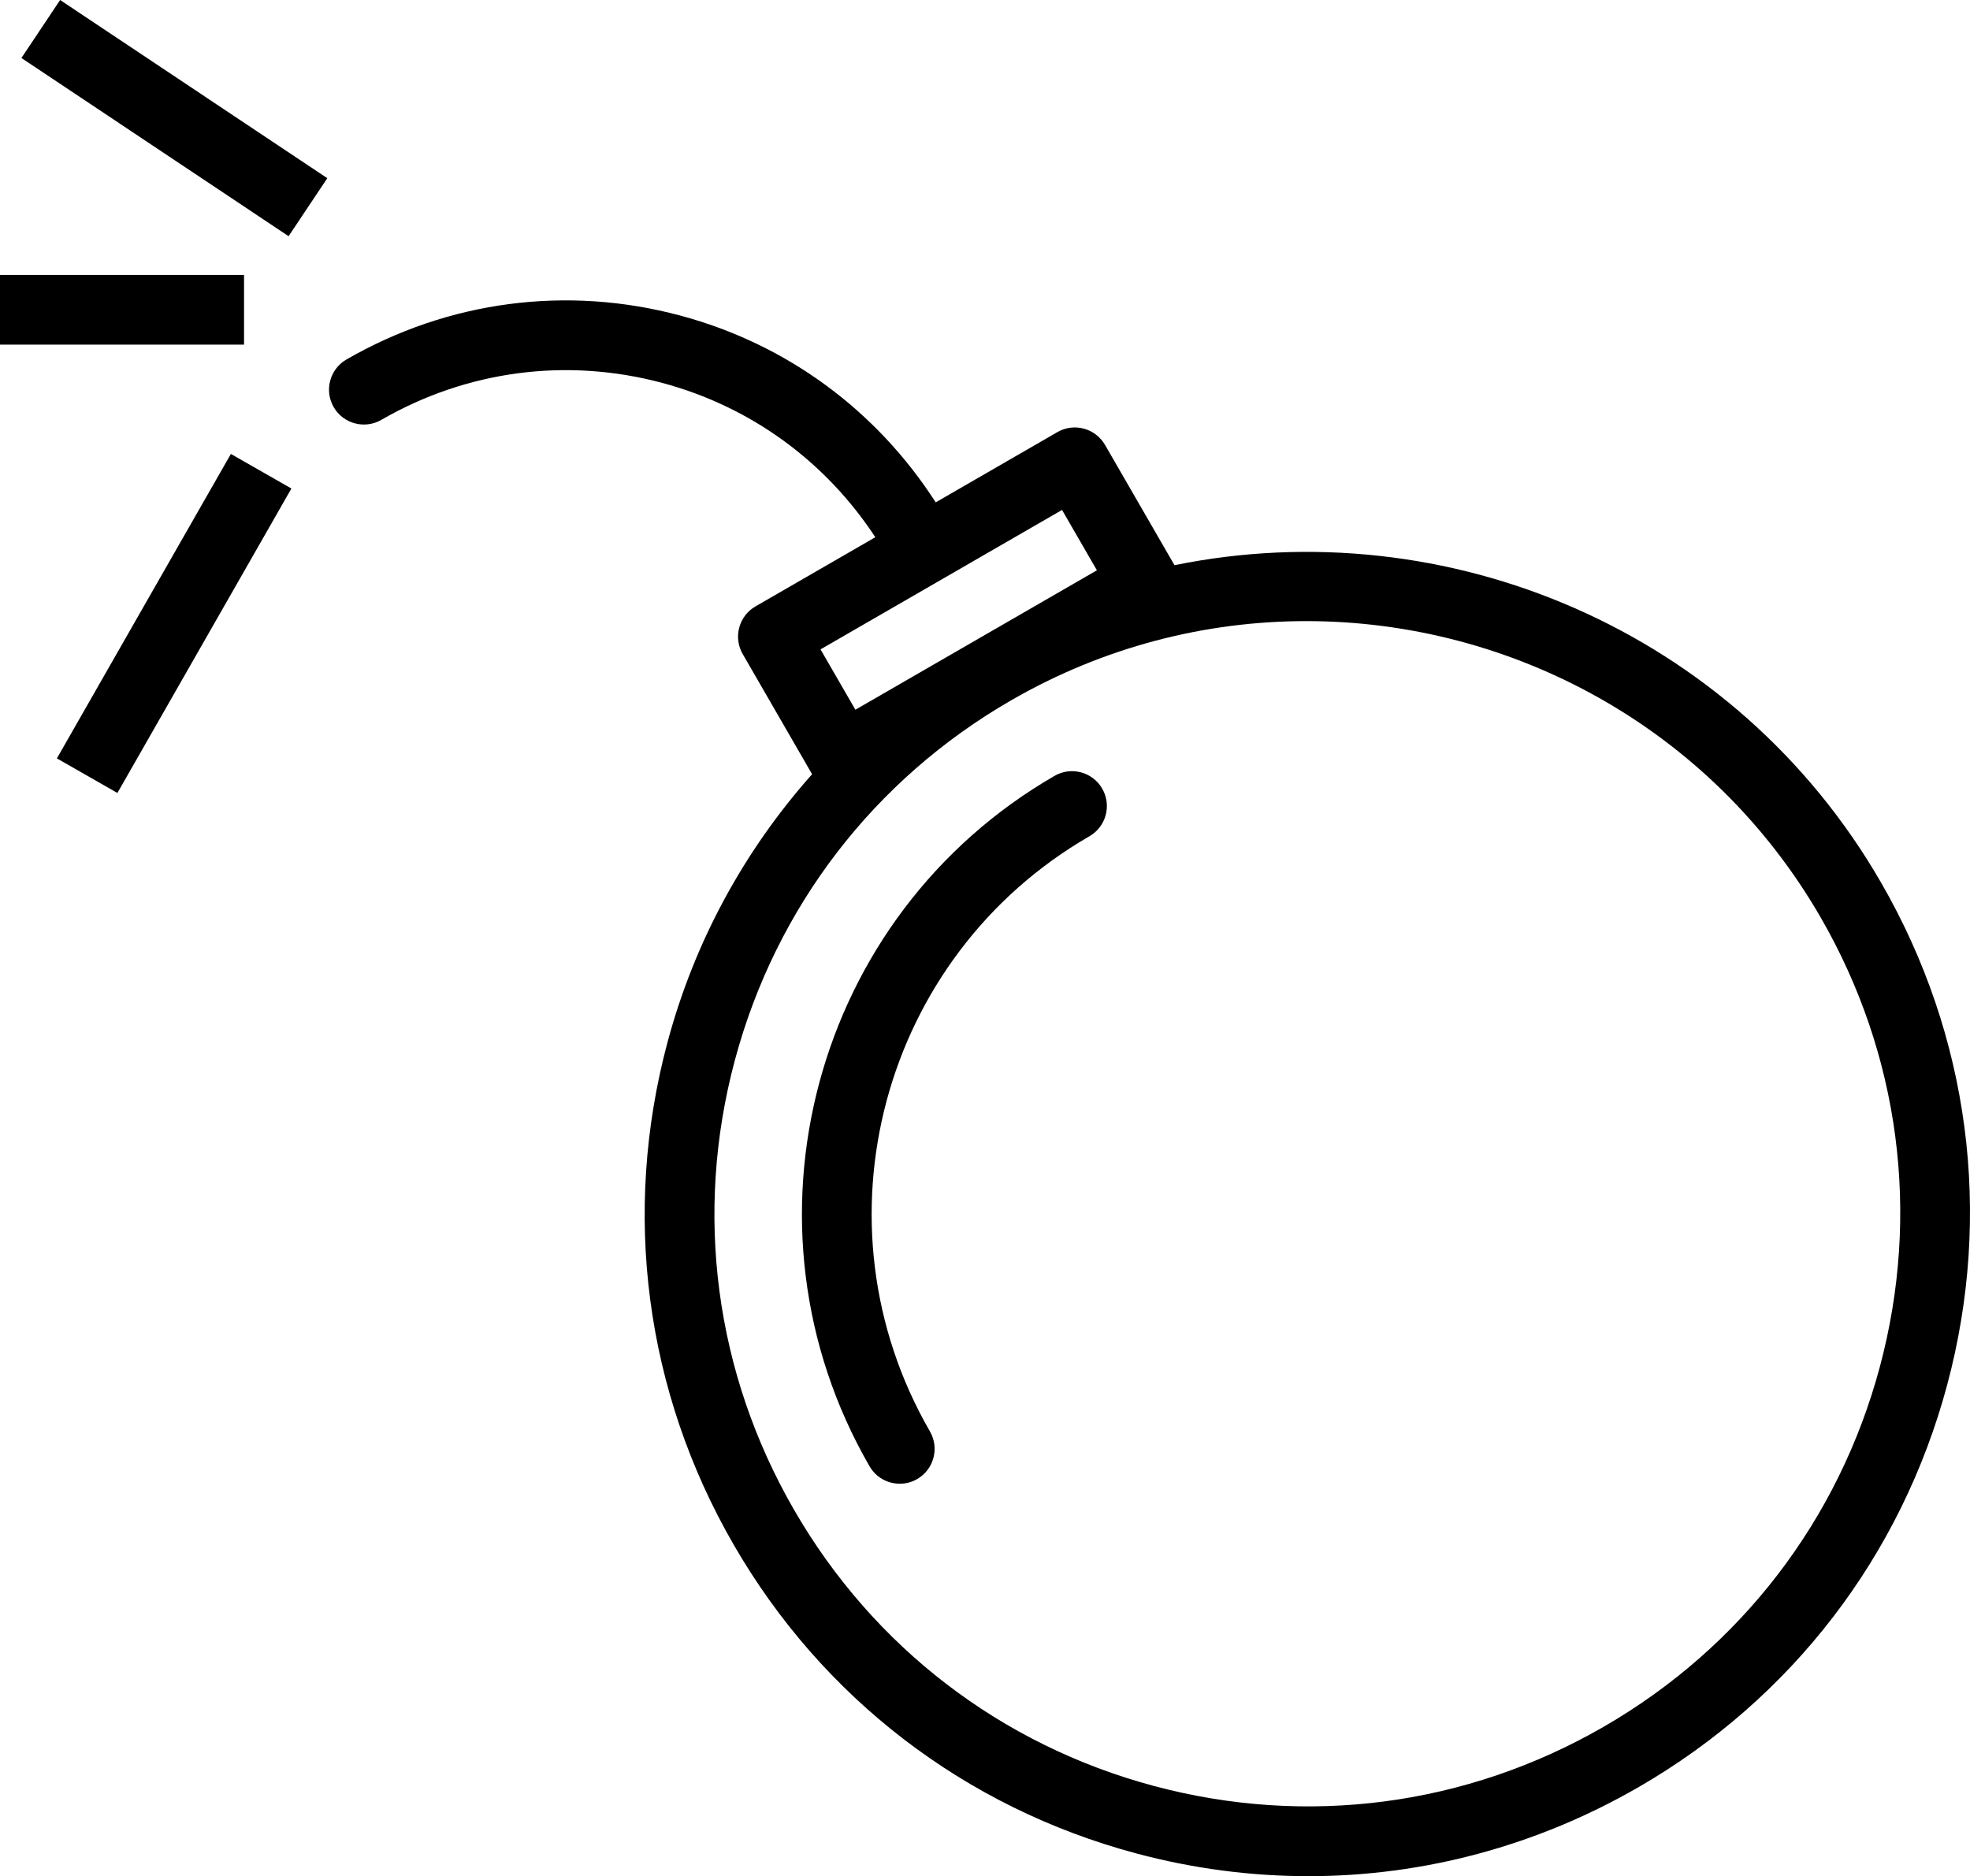 <?xml version="1.0" encoding="utf-8"?>
<!-- Generator: Adobe Illustrator 19.2.0, SVG Export Plug-In . SVG Version: 6.00 Build 0)  -->
<svg version="1.1" id="bomb" xmlns="http://www.w3.org/2000/svg" xmlns:xlink="http://www.w3.org/1999/xlink" x="0px" y="0px"
	 viewBox="0 0 226.032 215.293" enable-background="new 0 0 226.032 215.293" xml:space="preserve">
<g>
	<path fill="none" d="M149.885,71.273c-11.529,0-23.203,2.93-33.885,9.098c-15.73,9.082-26.982,23.746-31.684,41.289
		c-4.701,17.545-2.287,35.871,6.795,51.6c9.08,15.73,23.744,26.982,41.289,31.684
		c17.541,4.694,35.865,2.287,51.6-6.795c15.73-9.08,26.982-23.744,31.684-41.289
		c4.701-17.545,2.287-35.869-6.795-51.6C196.308,83.471,173.402,71.273,149.885,71.273z M125,95.959
		c-23.877,13.785-32.086,44.424-18.301,68.301c1.104,1.914,0.449,4.36-1.465,5.465
		c-0.629,0.364-1.318,0.535-1.996,0.535c-1.383,0-2.727-0.717-3.469-2C83.779,140.562,93.303,105.022,121,89.029
		c1.906-1.108,4.358-0.449,5.465,1.465C127.568,92.408,126.914,94.854,125,95.959z"/>
	
		<rect x="94.001" y="65.98" transform="matrix(0.866 -0.5 0.5 0.866 -20.253 64.397)" fill="none" width="31.999" height="7.998"/>
	<path d="M215.818,101.26C199.06,72.235,165.922,58.5,134.757,64.857l-7.972-13.806
		c-1.108-1.914-3.559-2.57-5.465-1.465l-13.96,8.06C100.562,47.08,90.272,39.485,78.053,36.211
		c-13.022-3.49-26.621-1.701-38.303,5.041c-1.914,1.105-2.568,3.551-1.465,5.465c1.104,1.91,3.547,2.566,5.465,1.465
		c9.826-5.674,21.272-7.178,32.232-4.244c10.155,2.722,18.727,8.99,24.449,17.709L86.68,69.586
		c-0.918,0.531-1.59,1.404-1.863,2.43c-0.275,1.025-0.131,2.117,0.398,3.035l7.962,13.79
		C85.424,97.562,79.698,107.99,76.59,119.59c-5.254,19.61-2.559,40.09,7.592,57.67
		c10.15,17.58,26.539,30.156,46.148,35.41c6.547,1.756,13.192,2.623,19.793,2.623
		c13.168,0,26.166-3.455,37.877-10.215c17.58-10.15,30.156-26.539,35.41-46.148
		C228.664,139.322,225.969,118.84,215.818,101.26z M121.856,58.516l4,6.926l-27.711,16l-4-6.926L121.856,58.516z
		 M215.684,156.859c-4.701,17.545-15.953,32.209-31.684,41.289c-15.734,9.082-34.058,11.488-51.6,6.795
		c-17.545-4.701-32.209-15.953-41.289-31.684c-9.082-15.728-11.496-34.054-6.795-51.6
		C89.018,104.117,100.27,89.453,116,80.371c10.682-6.168,22.356-9.098,33.885-9.098
		c23.518,0,46.424,12.198,59.004,33.986C217.971,120.99,220.385,139.314,215.684,156.859z"/>
	<path d="M121,89.029c-27.697,15.992-37.221,51.533-21.23,79.23c0.742,1.283,2.086,2,3.469,2
		c0.678,0,1.367-0.172,1.996-0.535c1.914-1.105,2.568-3.551,1.465-5.465C92.914,140.383,101.123,109.744,125,95.959
		c1.914-1.105,2.568-3.551,1.465-5.465C125.358,88.58,122.906,87.922,121,89.029z"/>
	<rect x="16" y="-4.875" transform="matrix(0.555 -0.832 0.832 0.555 -2.366 22.673)" width="8" height="36.844"/>
	<rect x="-0.124" y="67.547" transform="matrix(0.496 -0.868 0.868 0.496 -52.043 53.415)" width="40.249" height="8"/>
	<rect y="31.547" width="28" height="8"/>
</g>
</svg>
